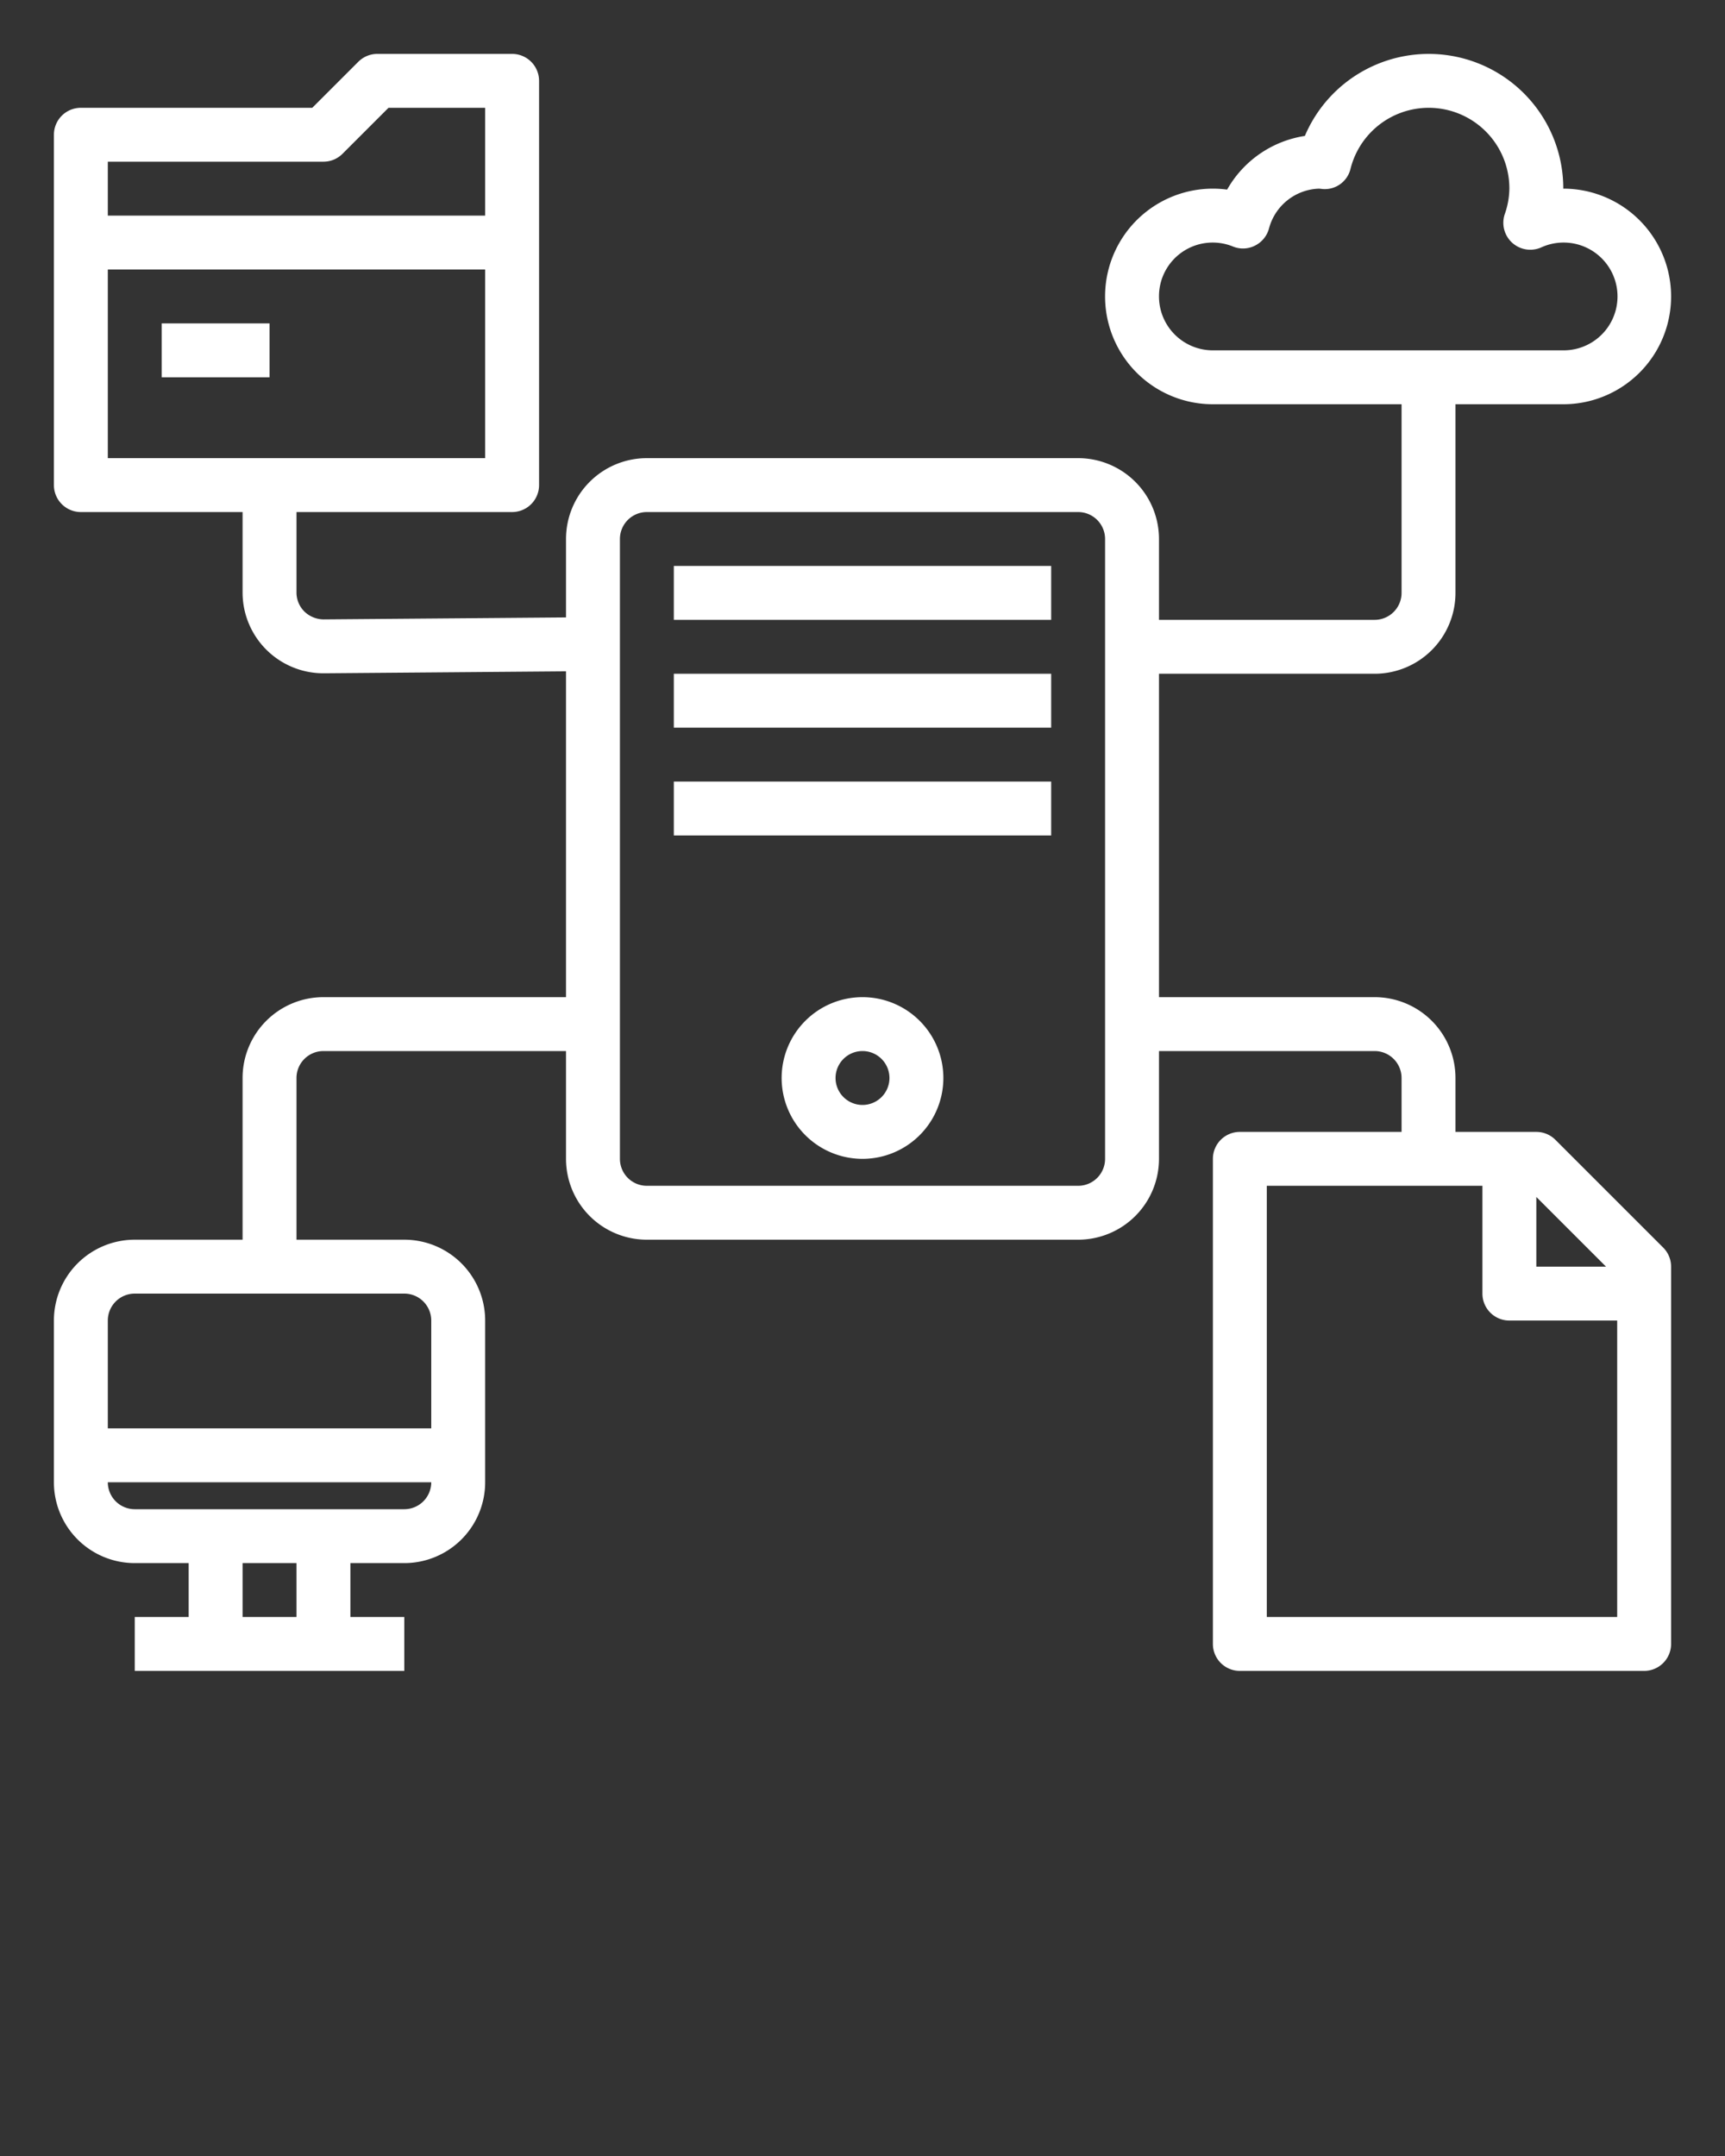 <?xml version="1.0" encoding="UTF-8" standalone="no"?>
<svg
   xmlns:dc="http://purl.org/dc/elements/1.1/"
   xmlns:cc="http://creativecommons.org/ns#"
   xmlns:rdf="http://www.w3.org/1999/02/22-rdf-syntax-ns#"
   xmlns:svg="http://www.w3.org/2000/svg"
   xmlns="http://www.w3.org/2000/svg"
   xmlns:sodipodi="http://sodipodi.sourceforge.net/DTD/sodipodi-0.dtd"
   xmlns:inkscape="http://www.inkscape.org/namespaces/inkscape"
   viewBox="0 0 64 80"
   x="0px"
   y="0px"
   version="1.1"
   id="svg20"
   sodipodi:docname="dataAssets.svg"
   inkscape:version="0.92.3 (2405546, 2018-03-11)">
  <rect x="0" y="0" width="64" height="80" fill="#333333" stroke="none"/>
  <defs
     id="defs24" />
  <sodipodi:namedview
     pagecolor="#ffffff"
     bordercolor="#666666"
     borderopacity="1"
     objecttolerance="10"
     gridtolerance="10"
     guidetolerance="10"
     inkscape:pageopacity="0"
     inkscape:pageshadow="2"
     inkscape:window-width="867"
     inkscape:window-height="480"
     id="namedview22"
     showgrid="false"
     inkscape:zoom="2.95"
     inkscape:cx="-11.559322"
     inkscape:cy="40"
     inkscape:window-x="0"
     inkscape:window-y="24"
     inkscape:window-maximized="0"
     inkscape:current-layer="svg20" />
  <g
     id="g14"
     style="fill:#ffffff;fill-opacity:1">
    <path
       d="M32,37a3,3,0,1,0,3,3A3,3,0,0,0,32,37Zm0,4a1,1,0,1,1,1-1A1,1,0,0,1,32,41Z"
       id="path2"
       style="fill:#ffffff;fill-opacity:1" />
    <rect
       x="25"
       y="21"
       width="14"
       height="2"
       id="rect4"
       style="fill:#ffffff;fill-opacity:1" />
    <rect
       x="25"
       y="25"
       width="14"
       height="2"
       id="rect6"
       style="fill:#ffffff;fill-opacity:1" />
    <rect
       x="25"
       y="29"
       width="14"
       height="2"
       id="rect8"
       style="fill:#ffffff;fill-opacity:1" />
    <rect
       x="6"
       y="12"
       width="4"
       height="2"
       id="rect10"
       style="fill:#ffffff;fill-opacity:1" />
    <path
       d="M57.707,42.293A1,1,0,0,0,57,42H54V40a3,3,0,0,0-3-3H43V25h8a3,3,0,0,0,3-3V15h4a4,4,0,0,0,0-8,4.992,4.992,0,0,0-9.588-1.956,4.009,4.009,0,0,0-2.884,1.992A3.882,3.882,0,0,0,45,7a4,4,0,0,0,0,8h7v7a1,1,0,0,1-1,1H43V20a3,3,0,0,0-3-3H24a3,3,0,0,0-3,3v2.91l-8.991.073a1.037,1.037,0,0,1-.714-.29.994.994,0,0,1-.295-.71V19h8a1,1,0,0,0,1-1V3a1,1,0,0,0-1-1H14a1,1,0,0,0-.707.293L11.586,4H3A1,1,0,0,0,2,5V18a1,1,0,0,0,1,1H9v2.983a3,3,0,0,0,3,3h.025L21,24.91V37H12a3,3,0,0,0-3,3v6H5a3,3,0,0,0-3,3v6a3,3,0,0,0,3,3H7v2H5v2H15V60H13V58h2a3,3,0,0,0,3-3V49a3,3,0,0,0-3-3H11V40a1,1,0,0,1,1-1h9v4a3,3,0,0,0,3,3H40a3,3,0,0,0,3-3V39h8a1,1,0,0,1,1,1v2H46a1,1,0,0,0-1,1V61a1,1,0,0,0,1,1H61a1,1,0,0,0,1-1V47a1,1,0,0,0-.293-.707ZM43,11a1.993,1.993,0,0,1,2.744-1.853.983.983,0,0,0,.818-.033,1,1,0,0,0,.519-.634A1.988,1.988,0,0,1,48.935,7c.033,0,.127.015.16.016a.982.982,0,0,0,1.011-.752A2.992,2.992,0,0,1,56,7a2.957,2.957,0,0,1-.172.948,1,1,0,0,0,1.357,1.231A2,2,0,1,1,58,13H45A2,2,0,0,1,43,11ZM12,6a1,1,0,0,0,.707-.293L14.414,4H18V8H4V6ZM4,10H18v7H4Zm7,50H9V58h2Zm4-4H5a1,1,0,0,1-1-1H16A1,1,0,0,1,15,56Zm1-7v4H4V49a1,1,0,0,1,1-1H15A1,1,0,0,1,16,49Zm25-6a1,1,0,0,1-1,1H24a1,1,0,0,1-1-1V20a1,1,0,0,1,1-1H40a1,1,0,0,1,1,1Zm18.586,4H57V44.414ZM47,60V44h8v4a1,1,0,0,0,1,1h4V60Z"
       id="path12"
       style="fill:#ffffff;fill-opacity:1" />
  </g>
</svg>
